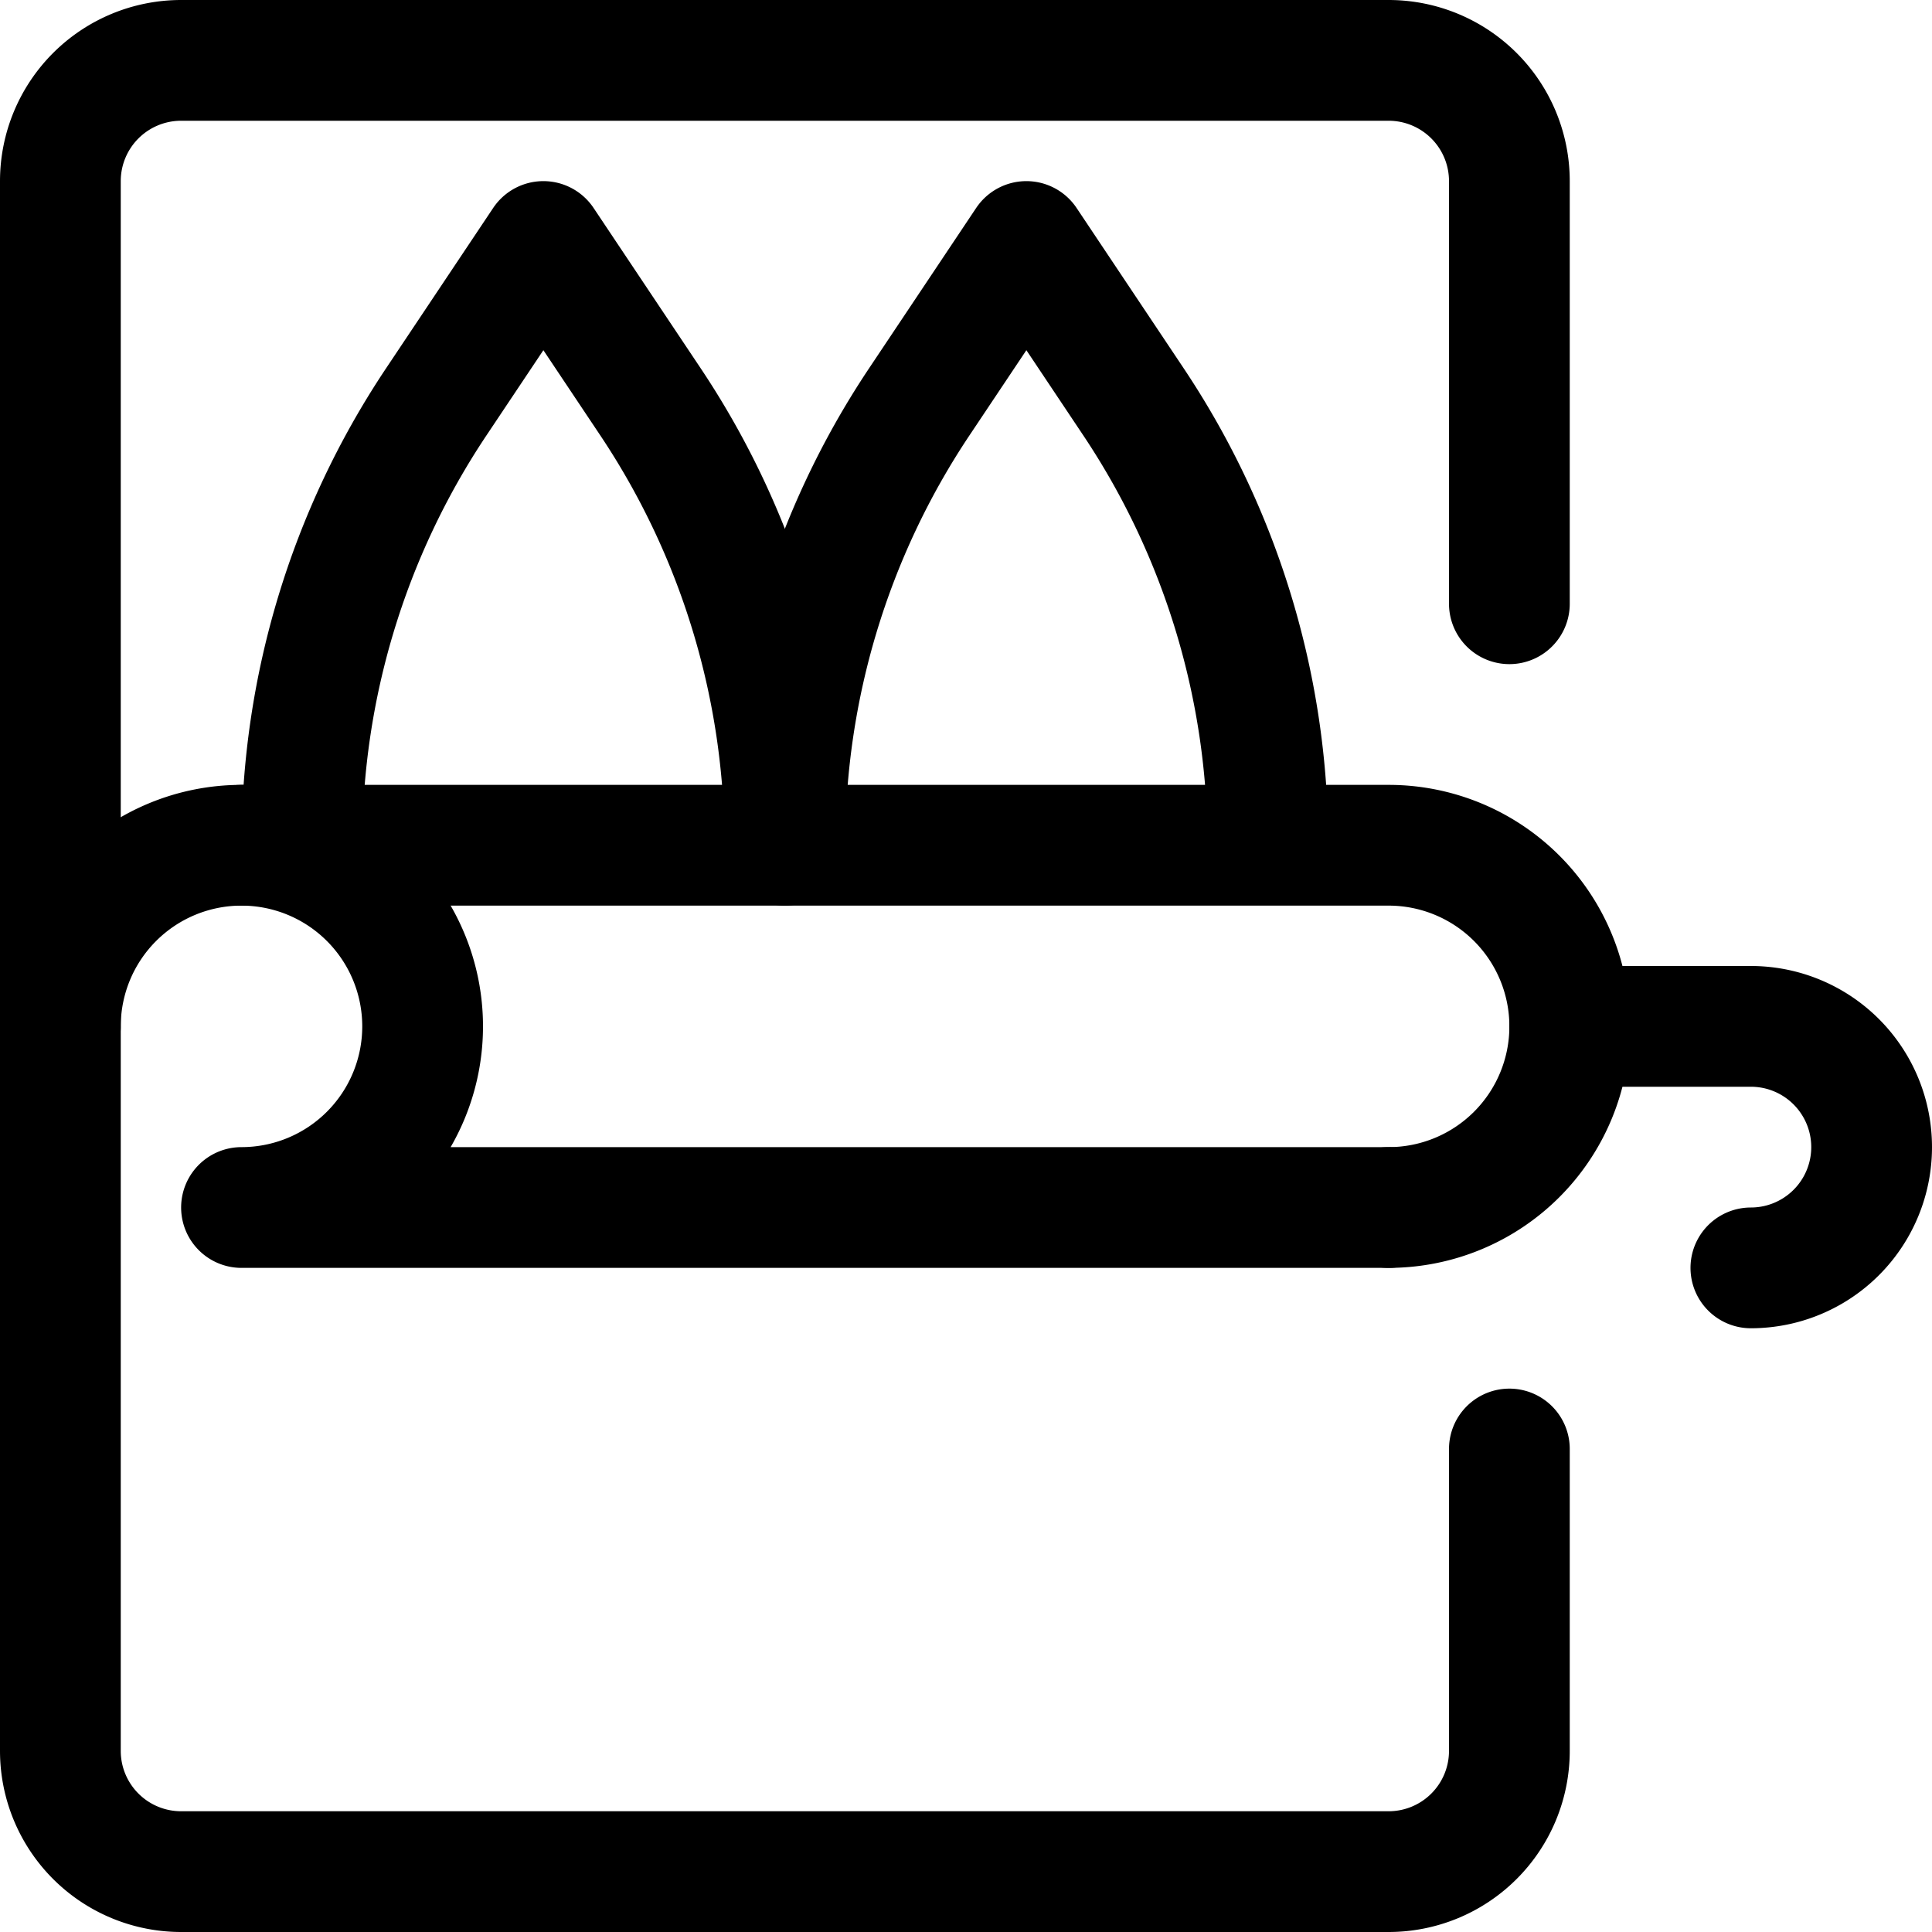 <svg id="Regular" xmlns="http://www.w3.org/2000/svg" viewBox="0 0 24 24" width="24" height="24"><defs><style>.cls-1{fill:none;stroke:#000;stroke-linecap:round;stroke-linejoin:round;stroke-width:1.5px}</style></defs><title>seafood-sardine-can-1</title><path class="cls-1" d="M18.75 18v3.75a1.5 1.5 0 0 1-1.5 1.5h-15a1.5 1.5 0 0 1-1.5-1.5V2.25a1.5 1.5 0 0 1 1.5-1.5h15a1.5 1.5 0 0 1 1.5 1.5V7.5"/><path class="cls-1" d="M3.75 10.5A9.907 9.907 0 0 1 5.414 5L6.75 3l1.336 2a9.907 9.907 0 0 1 1.664 5.5"/><path class="cls-1" d="M9.75 10.5A9.907 9.907 0 0 1 11.414 5l1.336-2 1.336 2a9.907 9.907 0 0 1 1.664 5.5m1.5 4.5a2.25 2.25 0 0 0 0-4.5H3"/><path class="cls-1" d="M.75 12.75A2.25 2.25 0 1 1 3 15h14.25m2.25-2.25h2.25a1.5 1.5 0 0 1 0 3"/></svg>